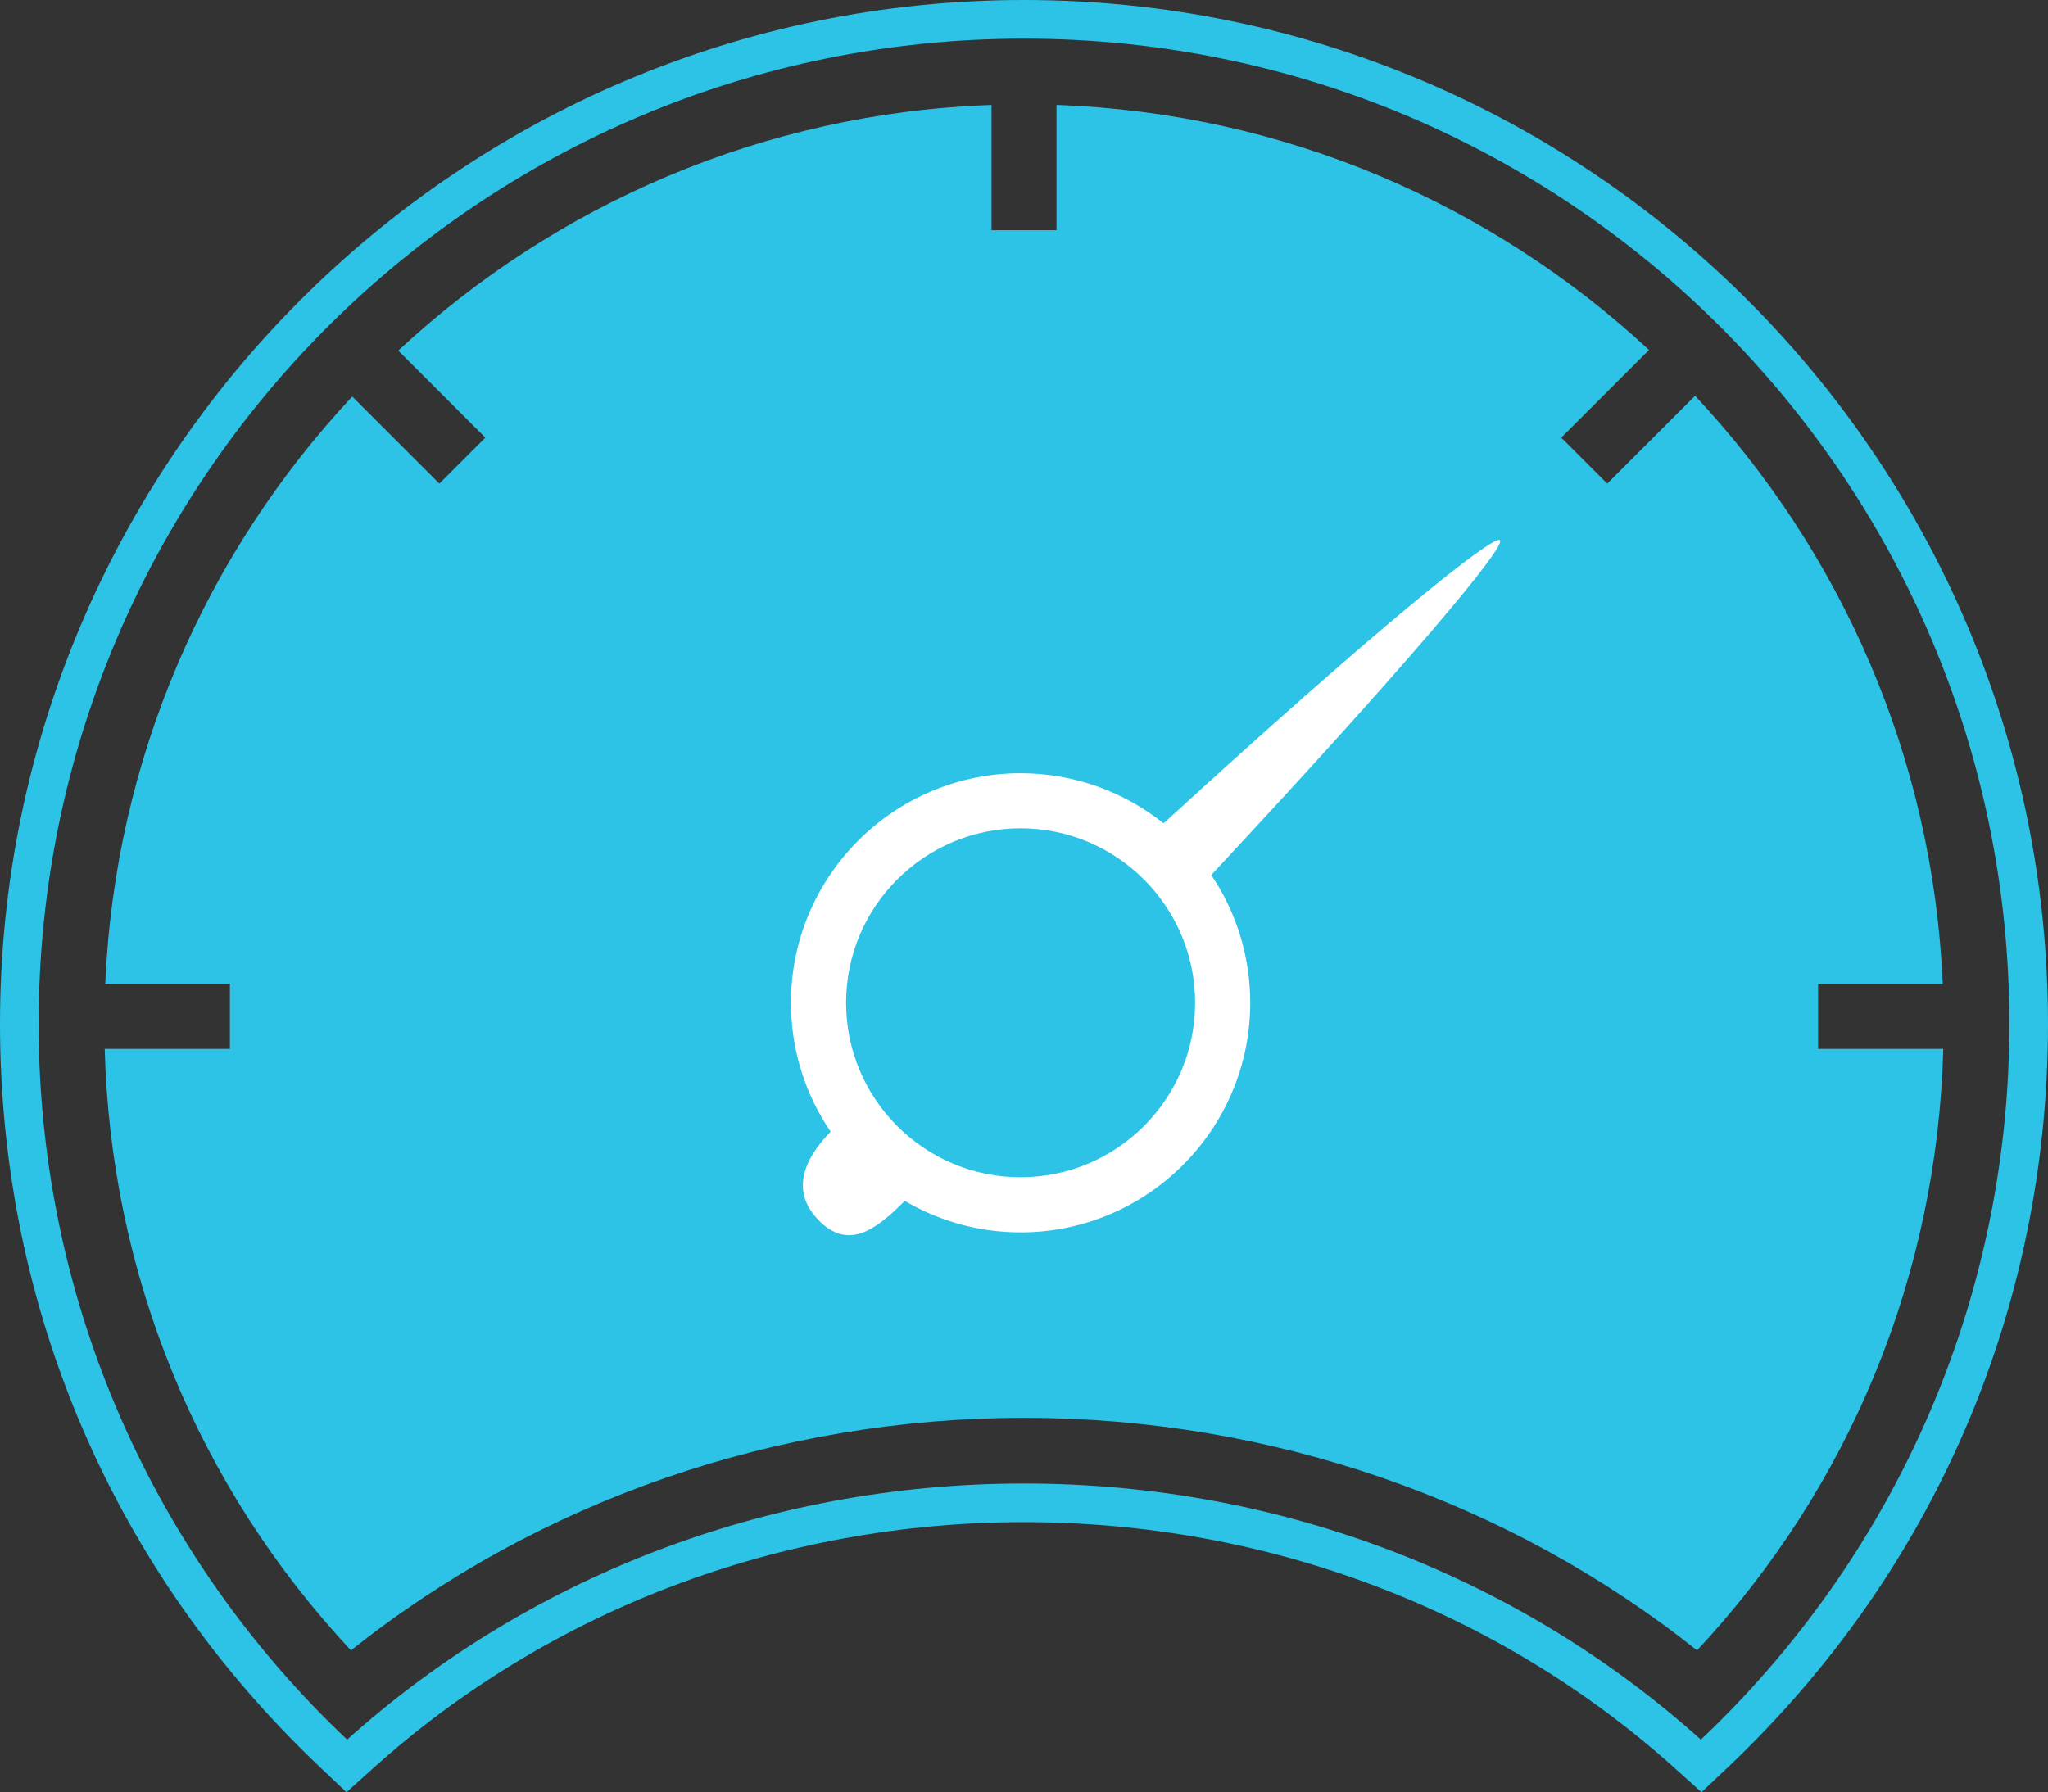 <?xml version="1.0" encoding="utf-8"?>
<!-- Generator: Adobe Illustrator 16.0.0, SVG Export Plug-In . SVG Version: 6.00 Build 0)  -->
<!DOCTYPE svg PUBLIC "-//W3C//DTD SVG 1.1//EN" "http://www.w3.org/Graphics/SVG/1.1/DTD/svg11.dtd">
<svg version="1.1" id="Layer_1" xmlns="http://www.w3.org/2000/svg" xmlns:xlink="http://www.w3.org/1999/xlink" x="0px" y="0px"
	 width="265px" height="231.954px" viewBox="0 0 265 231.954" enable-background="new 0 0 265 231.954" xml:space="preserve">
<rect x="0" y="0" width="265" height="231.954" fill="#333333" stroke="none"/>
<path fill="#2CC3E7" d="M132.5,0C59.439,0,0,59.439,0,132.5c0,36.795,14.732,70.989,41.483,96.285l3.351,3.169l3.429-3.085
	C71.107,208.318,101.024,197,132.5,197c31.477,0,61.393,11.318,84.237,31.869l3.429,3.085l3.351-3.169
	C250.268,203.489,265,169.295,265,132.5C265,59.439,205.561,0,132.5,0z M220.081,225.152C197.239,204.604,166.418,192,132.5,192
	c-33.918,0-64.739,12.604-87.582,33.152C20.339,201.91,5,168.998,5,132.5C5,62.083,62.083,5,132.5,5C202.916,5,260,62.083,260,132.5
	C260,168.998,244.66,201.91,220.081,225.152z"/>
<path fill="#2CC3E7" d="M235.252,135.75v-8.41h16.129c-1.259-29.364-13.208-56.002-32.047-76.117l-11.366,11.366l-5.947-5.946
	l11.353-11.353c-20.285-18.825-47.123-30.676-76.668-31.708v16.21h-8.41v-16.21c-29.59,1.033-56.465,12.919-76.762,31.795
	l11.265,11.265l-5.947,5.947L45.579,51.318C26.79,71.421,14.876,98.021,13.619,127.34H29.75v8.41H13.547
	c0.777,29.163,11.998,56.584,31.865,77.85c24.394-19.433,55.187-30.1,87.087-30.1c31.9,0,62.693,10.667,87.087,30.1
	c19.868-21.266,31.089-48.687,31.866-77.85H235.252z"/>
<path fill="#FFFFFF" d="M194.084,69.917c-0.782-0.783-15.633,11.07-43.52,36.646c-5.081-4.058-11.512-6.491-18.505-6.491
	c-16.384,0-29.713,13.329-29.713,29.712c0,6.179,1.897,11.922,5.138,16.68c-3.573,3.645-5.193,7.829-1.49,11.53
	c3.756,3.756,7.235,1.266,10.917-2.416c0.035-0.034,0.104-0.107,0.154-0.157c4.405,2.586,9.527,4.076,14.994,4.076
	c16.384,0,29.713-13.329,29.713-29.713c0-6.119-1.86-11.81-5.043-16.542C182.589,85.509,194.892,70.723,194.084,69.917z
	 M132.059,152.365c-12.452,0-22.582-10.13-22.582-22.582c0-12.451,10.13-22.582,22.582-22.582s22.582,10.13,22.582,22.582
	C154.641,142.235,144.511,152.365,132.059,152.365z"/>
</svg>
